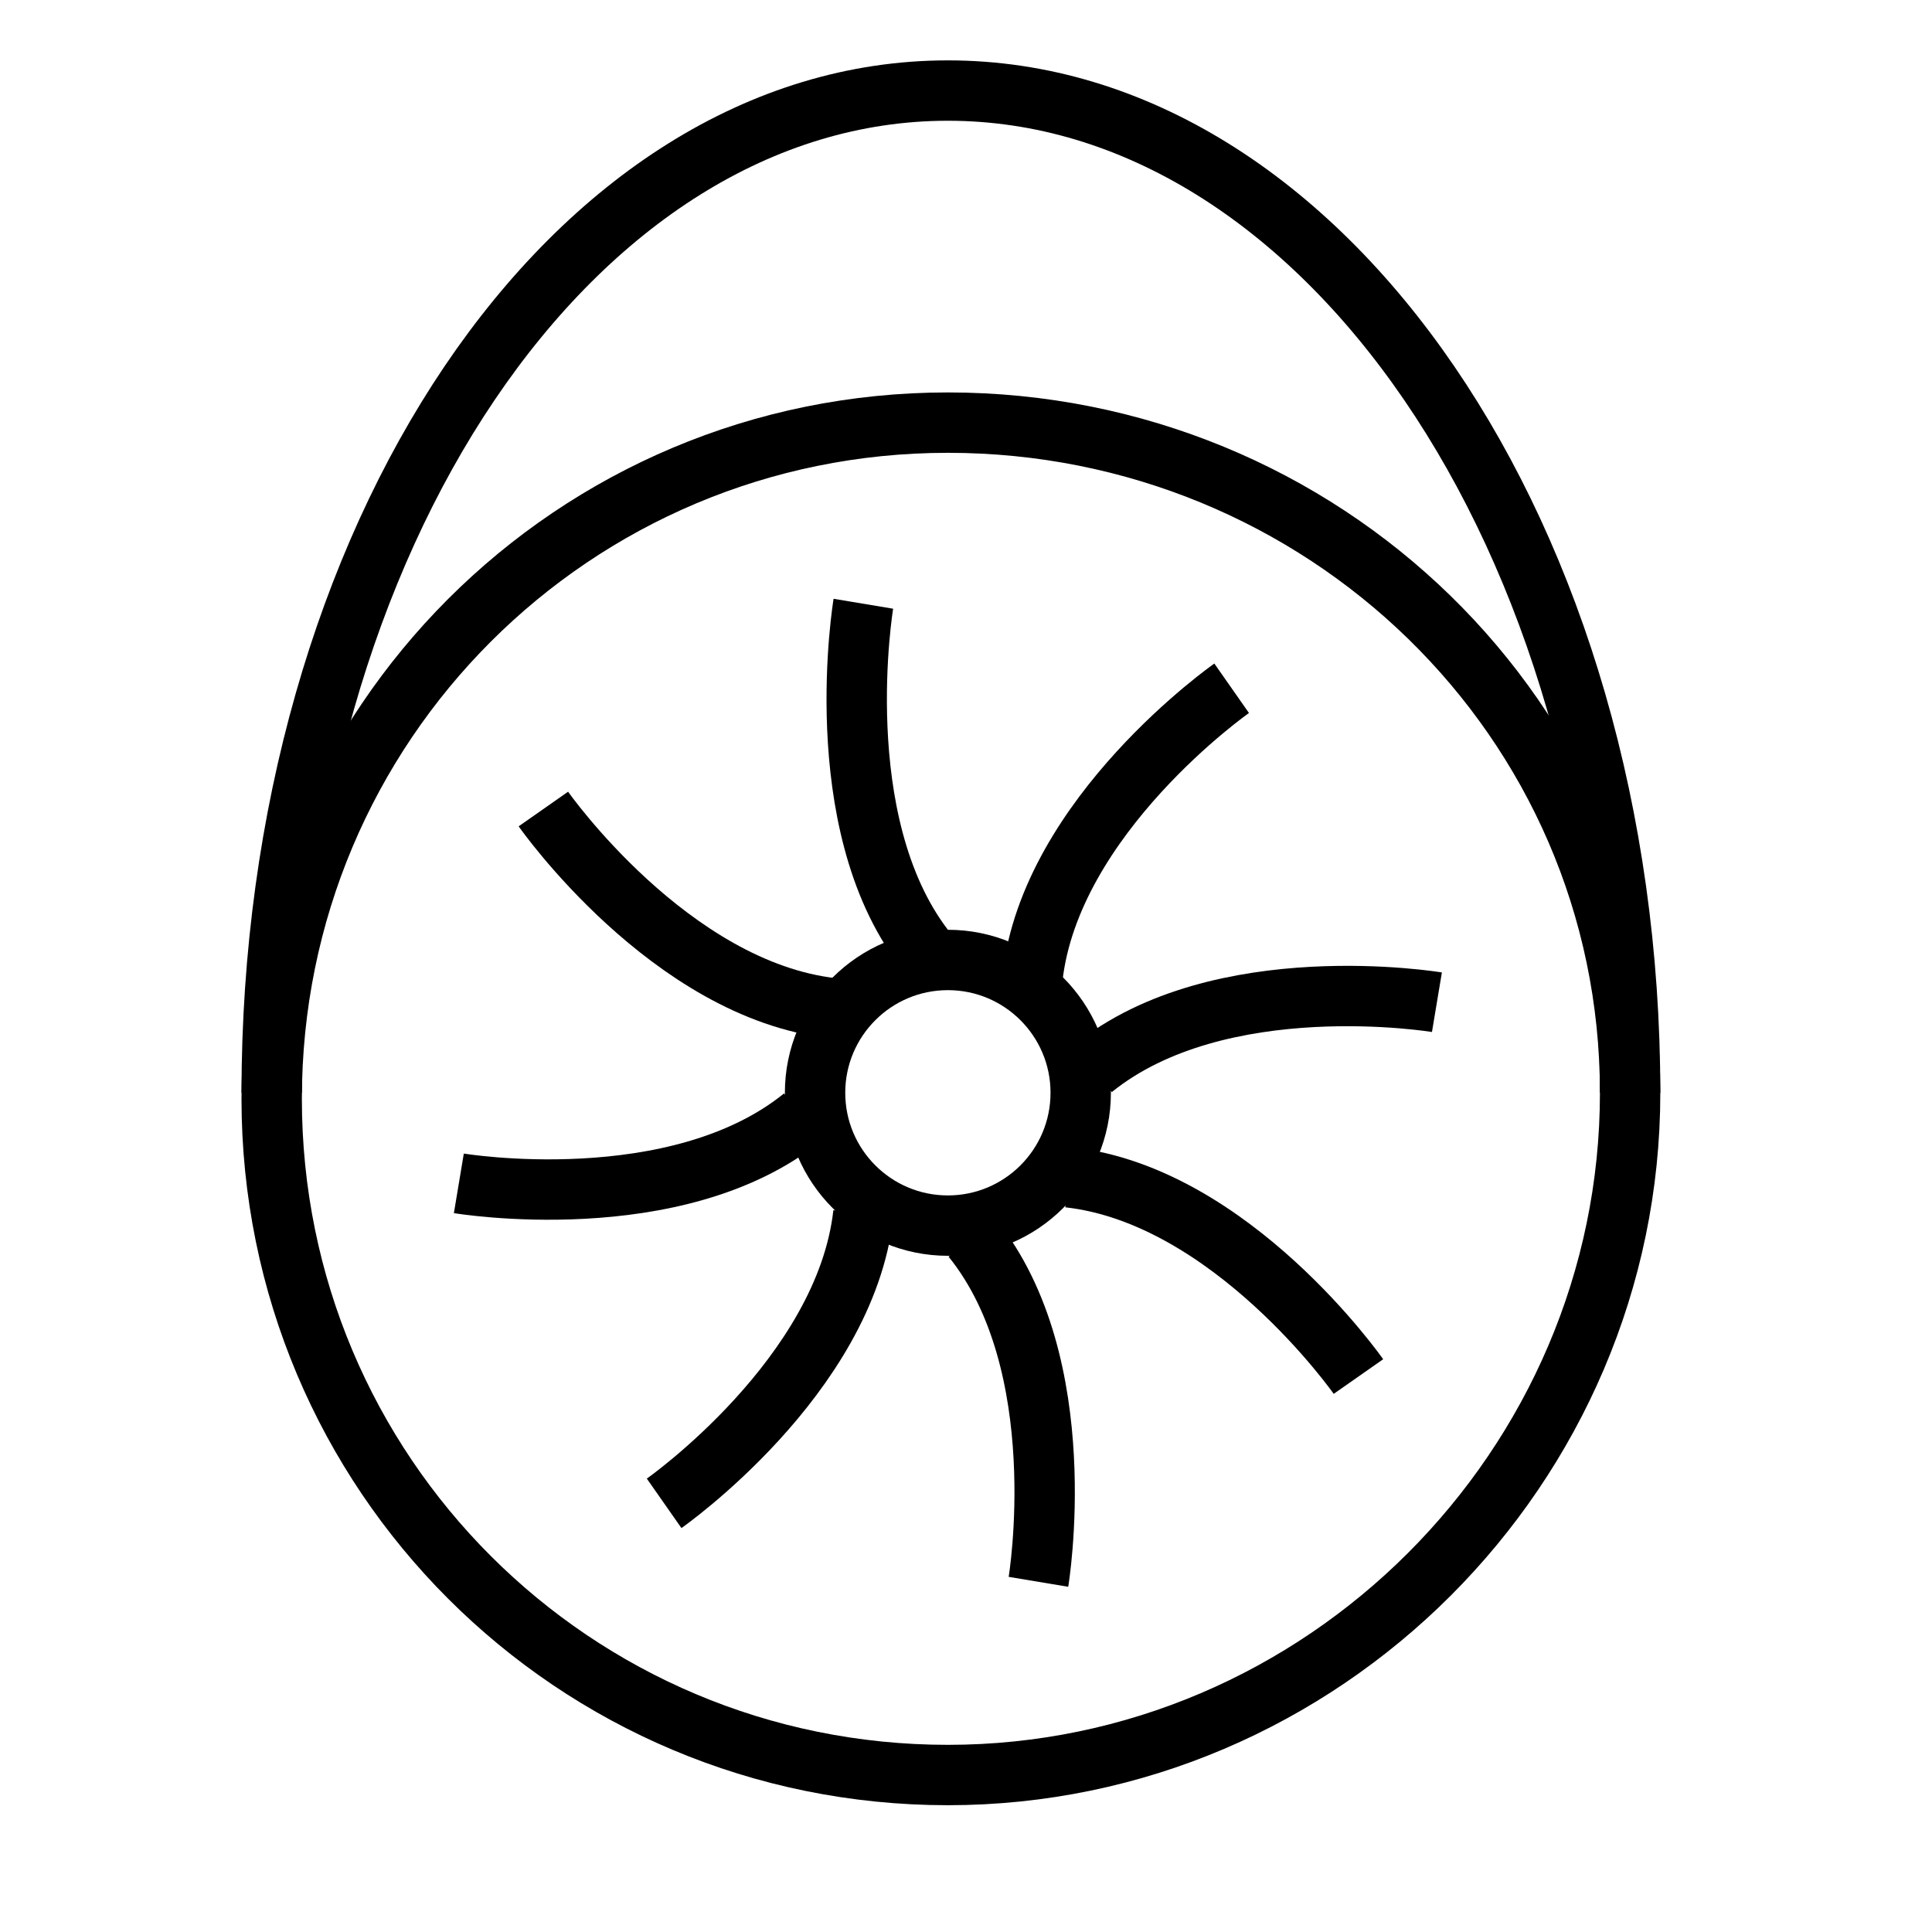 <svg version="1.1" viewBox="0 0 32 32"  height="32px" width="32px" fill="none" stroke="black"><g id="machine" transform="translate(4 1)"><path class="stroke" style="fill:none;stroke:currentColor;stroke-linejoin:round;stroke-width:1px;" d="M0.5,17.1c0-9.2,5-16.6,11.2-16.6S23,7.9,23,17.1"/><circle class="stroke" style="fill:none;stroke:currentColor;stroke-linejoin:round;stroke-width:1px;" cx="11.7" cy="17.1" r="2.2"/><path class="stroke" style="fill:none;stroke:currentColor;stroke-linejoin:round;stroke-width:1px;" d="M11.7,28.4c-6.2,0-11.2-5-11.2-11.2s5-11.2,11.2-11.2S23,10.9,23,17.1S17.9,28.4,11.7,28.4z"/><path class="stroke" style="fill:none;stroke:currentColor;stroke-linejoin:round;stroke-width:1px;" d="M11.3,14.7C9.7,12.6,10.3,9,10.3,9"/><path class="stroke" style="fill:none;stroke:currentColor;stroke-linejoin:round;stroke-width:1px;" d="M13.1,15.2c0.3-2.7,3.3-4.8,3.3-4.8"/><path class="stroke" style="fill:none;stroke:currentColor;stroke-linejoin:round;stroke-width:1px;" d="M14.1,16.7c2.1-1.7,5.7-1.1,5.7-1.1"/><path class="stroke" style="fill:none;stroke:currentColor;stroke-linejoin:round;stroke-width:1px;" d="M13.7,18.5c2.7,0.3,4.8,3.3,4.8,3.3"/><path class="stroke" style="fill:none;stroke:currentColor;stroke-linejoin:round;stroke-width:1px;" d="M12.1,19.5c1.7,2.1,1.1,5.7,1.1,5.7"/><path class="stroke" style="fill:none;stroke:currentColor;stroke-linejoin:round;stroke-width:1px;" d="M10.3,19.1c-0.3,2.7-3.3,4.8-3.3,4.8"/><path class="stroke" style="fill:none;stroke:currentColor;stroke-linejoin:round;stroke-width:1px;" d="M9.3,17.5c-2.1,1.7-5.7,1.1-5.7,1.1"/><path class="stroke" style="fill:none;stroke:currentColor;stroke-linejoin:round;stroke-width:1px;" d="M9.8,15.7C7.1,15.4,5,12.4,5,12.4"/></g></svg>